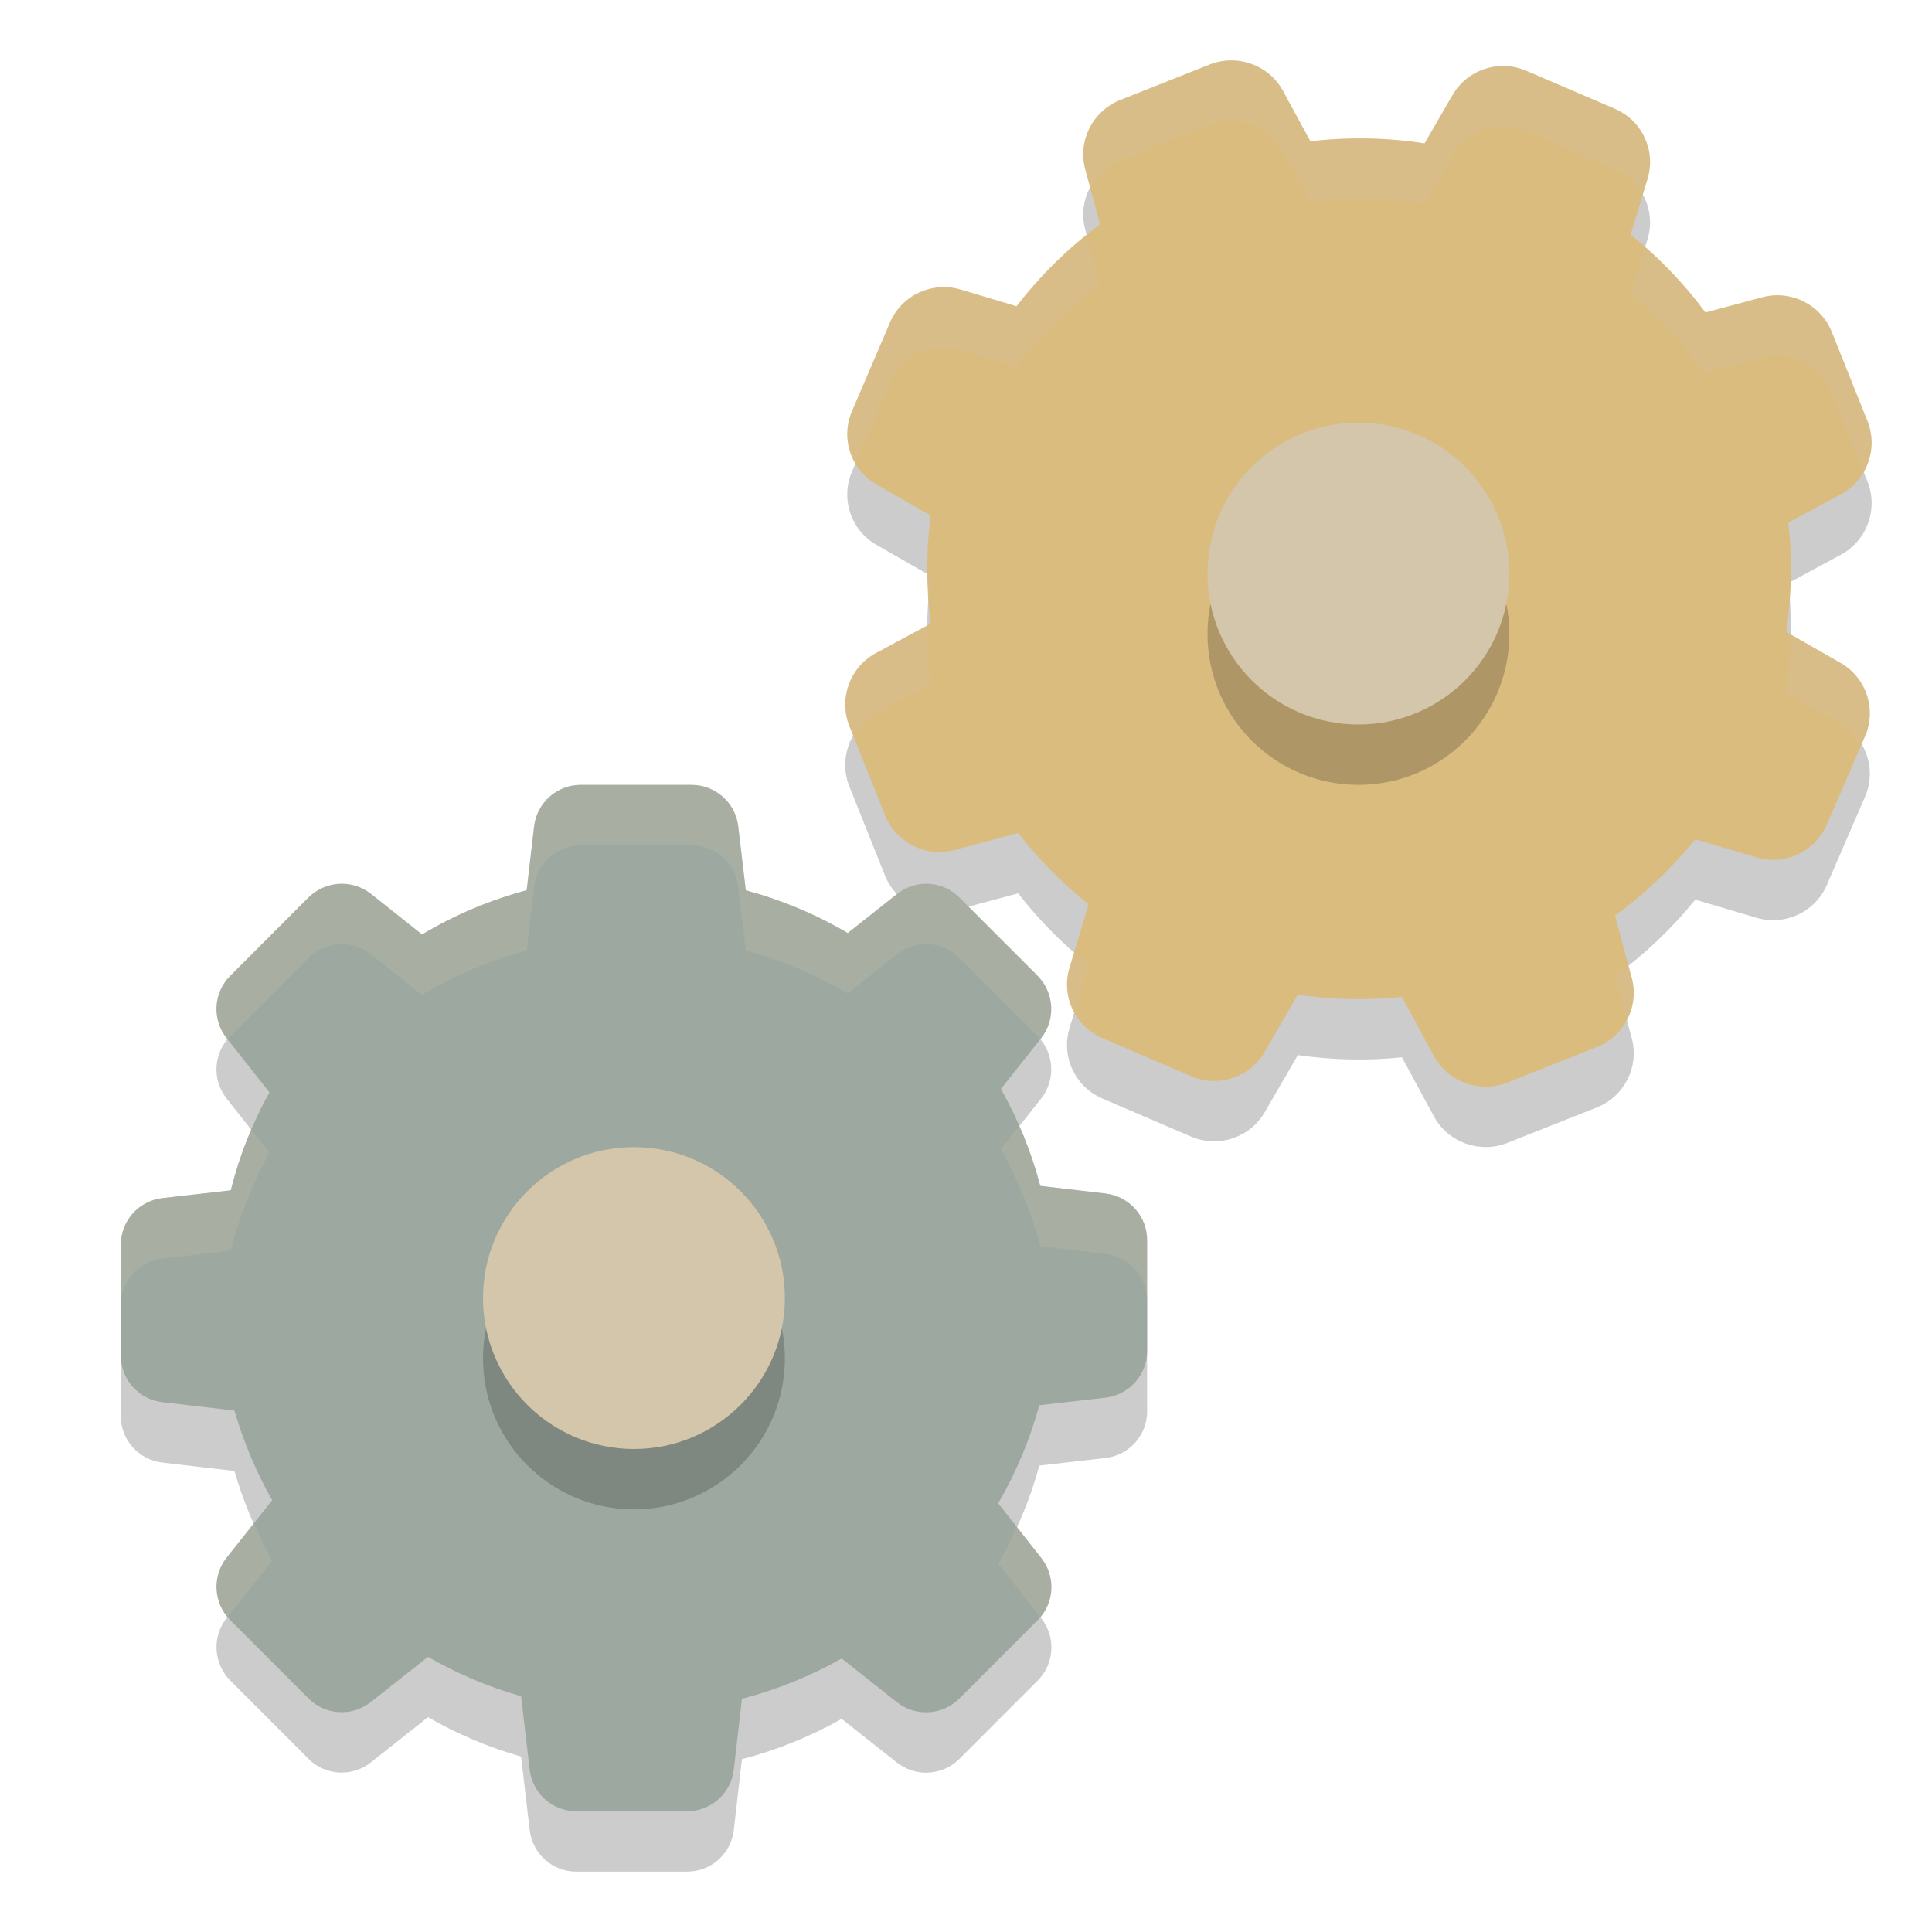<svg xmlns="http://www.w3.org/2000/svg" width="32" height="32" version="1.1">
 <path style="opacity:0.2" d="M 26.748,2.802 25.279,2.172 C 24.827,1.978 24.301,2.153 24.057,2.577 L 23.595,3.375 C 22.97,3.277 22.334,3.267 21.704,3.34 L 21.252,2.508 C 21.02,2.078 20.497,1.889 20.04,2.067 l -1.486,0.59 c -0.455,0.182 -0.707,0.674 -0.579,1.147 l 0.245,0.911 C 17.698,5.103 17.233,5.558 16.838,6.073 L 15.911,5.796 C 15.439,5.656 14.938,5.888 14.743,6.338 L 14.113,7.808 C 13.917,8.258 14.093,8.783 14.519,9.025 l 0.894,0.513 c -0.074,0.596 -0.073,1.197 0.002,1.791 l -0.905,0.487 c -0.432,0.231 -0.622,0.753 -0.443,1.207 l 0.592,1.48 c 0.183,0.453 0.676,0.704 1.152,0.576 l 1.053,-0.282 c 0.34,0.438 0.732,0.833 1.166,1.182 l -0.316,1.052 c -0.141,0.47 0.092,0.969 0.545,1.164 l 1.468,0.63 c 0.452,0.194 0.978,0.019 1.222,-0.405 l 0.547,-0.944 c 0.572,0.082 1.152,0.096 1.725,0.036 l 0.529,0.979 c 0.232,0.43 0.756,0.619 1.212,0.441 L 26.448,18.343 c 0.455,-0.182 0.707,-0.673 0.579,-1.147 l -0.277,-1.03 c 0.497,-0.364 0.943,-0.789 1.329,-1.265 l 1.011,0.3 c 0.472,0.14 0.973,-0.092 1.168,-0.542 l 0.633,-1.462 c 0.195,-0.45 0.019,-0.975 -0.407,-1.217 l -0.897,-0.512 c 0.089,-0.6 0.102,-1.209 0.033,-1.81 L 30.49,9.188 C 30.922,8.956 31.112,8.435 30.933,7.98 L 30.341,6.5 C 30.158,6.047 29.665,5.796 29.189,5.924 L 28.248,6.175 C 27.891,5.694 27.476,5.262 27.009,4.887 l 0.277,-0.915 c 0.148,-0.472 -0.086,-0.975 -0.538,-1.169 z"/>
 <path style="opacity:0.2" d="m 3.883,24.365 c 0.151,0.517 0.36,1.016 0.625,1.483 l -0.754,0.951 c -0.246,0.311 -0.218,0.754 0.058,1.034 l 1.298,1.299 c 0.28,0.28 0.723,0.305 1.034,0.058 l 0.945,-0.748 c 0.486,0.28 1.003,0.499 1.542,0.652 l 0.142,1.216 C 8.818,30.705 9.151,31 9.545,31 h 1.837 c 0.394,0 0.726,-0.295 0.772,-0.689 l 0.135,-1.173 c 0.578,-0.151 1.132,-0.375 1.652,-0.668 l 0.914,0.723 c 0.311,0.246 0.754,0.219 1.034,-0.058 l 1.298,-1.299 c 0.28,-0.28 0.305,-0.723 0.058,-1.034 l -0.711,-0.902 c 0.295,-0.511 0.526,-1.056 0.68,-1.625 l 1.095,-0.126 C 18.705,24.103 19,23.771 19,23.377 v -1.837 c 0,-0.394 -0.295,-0.726 -0.689,-0.772 l -1.08,-0.126 c -0.148,-0.563 -0.369,-1.102 -0.652,-1.606 l 0.665,-0.84 c 0.246,-0.311 0.218,-0.754 -0.058,-1.034 l -1.295,-1.296 c -0.28,-0.28 -0.723,-0.305 -1.034,-0.058 l -0.815,0.646 c -0.529,-0.311 -1.095,-0.548 -1.689,-0.708 L 12.228,14.689 C 12.182,14.295 11.849,14 11.455,14 H 9.618 c -0.394,0 -0.726,0.295 -0.772,0.689 L 8.723,15.745 C 8.114,15.908 7.532,16.154 6.991,16.477 L 6.145,15.806 c -0.311,-0.246 -0.754,-0.218 -1.034,0.058 l -1.298,1.299 c -0.28,0.28 -0.305,0.723 -0.058,1.034 l 0.708,0.896 C 4.178,19.604 3.963,20.149 3.822,20.715 L 2.689,20.844 c -0.394,0.046 -0.689,0.379 -0.689,0.772 v 1.837 c 0,0.394 0.295,0.726 0.689,0.772 l 1.194,0.139 z"/>
 <path style="fill:#9da9a0" d="m 3.883,23.365 c 0.151,0.517 0.36,1.016 0.625,1.483 l -0.754,0.951 c -0.246,0.311 -0.218,0.754 0.058,1.034 l 1.298,1.299 c 0.28,0.28 0.723,0.305 1.034,0.058 L 7.089,27.443 c 0.486,0.28 1.003,0.499 1.542,0.652 l 0.142,1.216 c 0.046,0.394 0.378,0.689 0.772,0.689 h 1.837 c 0.394,0 0.726,-0.295 0.772,-0.689 l 0.135,-1.173 c 0.578,-0.151 1.132,-0.375 1.652,-0.668 l 0.914,0.723 c 0.311,0.246 0.754,0.219 1.034,-0.058 l 1.298,-1.299 c 0.28,-0.28 0.305,-0.723 0.058,-1.034 l -0.711,-0.902 c 0.295,-0.511 0.526,-1.056 0.68,-1.625 L 18.311,23.15 C 18.705,23.103 19,22.771 19,22.377 v -1.837 c 0,-0.394 -0.295,-0.726 -0.689,-0.772 l -1.08,-0.126 c -0.148,-0.563 -0.369,-1.102 -0.652,-1.606 l 0.665,-0.84 c 0.246,-0.311 0.218,-0.754 -0.058,-1.034 l -1.295,-1.296 c -0.28,-0.28 -0.723,-0.305 -1.034,-0.058 l -0.815,0.646 c -0.529,-0.311 -1.095,-0.548 -1.689,-0.708 L 12.228,13.689 C 12.182,13.295 11.849,13 11.455,13 H 9.618 c -0.394,0 -0.726,0.295 -0.772,0.689 L 8.723,14.745 C 8.114,14.908 7.532,15.154 6.991,15.477 L 6.145,14.806 c -0.311,-0.246 -0.754,-0.218 -1.034,0.058 l -1.298,1.299 c -0.28,0.28 -0.305,0.723 -0.058,1.034 l 0.708,0.896 C 4.178,18.604 3.963,19.149 3.822,19.715 l -1.132,0.129 c -0.394,0.046 -0.689,0.379 -0.689,0.772 v 1.837 c 0,0.394 0.295,0.726 0.689,0.772 l 1.194,0.139 z"/>
 <circle style="opacity:0.2" cx="10.5" cy="22.5" r="2.5"/>
 <circle style="fill:#d3c6aa" cx="10.5" cy="21.5" r="2.5"/>
 <path style="fill:#dbbc7f" d="M 26.748,1.802 25.279,1.172 C 24.827,0.978 24.301,1.153 24.057,1.577 L 23.595,2.375 C 22.97,2.277 22.334,2.267 21.704,2.34 L 21.252,1.508 C 21.02,1.078 20.497,0.889 20.04,1.067 l -1.486,0.59 c -0.455,0.182 -0.707,0.674 -0.579,1.147 l 0.245,0.911 C 17.698,4.103 17.233,4.558 16.838,5.073 L 15.911,4.796 C 15.439,4.656 14.938,4.888 14.743,5.338 L 14.113,6.808 C 13.917,7.258 14.093,7.783 14.519,8.025 l 0.894,0.513 c -0.074,0.596 -0.073,1.197 0.002,1.791 l -0.905,0.487 c -0.432,0.231 -0.622,0.753 -0.443,1.207 l 0.592,1.48 c 0.183,0.453 0.676,0.704 1.152,0.576 l 1.053,-0.282 c 0.34,0.438 0.732,0.833 1.166,1.182 l -0.316,1.052 c -0.141,0.47 0.092,0.969 0.545,1.164 l 1.468,0.63 c 0.452,0.194 0.978,0.019 1.222,-0.405 l 0.547,-0.944 c 0.572,0.082 1.152,0.096 1.725,0.036 l 0.529,0.979 c 0.232,0.43 0.756,0.619 1.212,0.441 L 26.448,17.343 c 0.455,-0.182 0.707,-0.673 0.579,-1.147 l -0.277,-1.03 c 0.497,-0.364 0.943,-0.789 1.329,-1.265 l 1.011,0.3 c 0.472,0.14 0.973,-0.092 1.168,-0.542 L 30.891,12.196 c 0.195,-0.45 0.019,-0.975 -0.407,-1.217 L 29.587,10.467 C 29.676,9.867 29.689,9.257 29.62,8.656 L 30.49,8.188 C 30.922,7.956 31.112,7.435 30.933,6.98 L 30.341,5.5 C 30.158,5.047 29.665,4.796 29.189,4.924 L 28.248,5.176 C 27.891,4.694 27.476,4.262 27.009,3.887 l 0.277,-0.915 c 0.148,-0.472 -0.086,-0.975 -0.538,-1.169 z"/>
 <circle style="opacity:0.2" cx="22.5" cy="10.5" r="2.5"/>
 <circle style="fill:#d3c6aa" cx="22.5" cy="9.5" r="2.5"/>
 <path style="fill:#d3c6aa;opacity:0.2" d="M 9.619 13 C 9.225 13 8.892 13.296 8.846 13.689 L 8.723 14.744 C 8.113 14.907 7.532 15.153 6.99 15.477 L 6.145 14.807 C 5.834 14.56 5.391 14.588 5.111 14.865 L 3.812 16.164 C 3.532 16.444 3.508 16.886 3.754 17.197 L 3.773 17.221 C 3.788 17.203 3.796 17.181 3.812 17.164 L 5.111 15.865 C 5.391 15.588 5.834 15.56 6.145 15.807 L 6.99 16.477 C 7.532 16.153 8.113 15.907 8.723 15.744 L 8.846 14.689 C 8.892 14.296 9.225 14 9.619 14 L 11.455 14 C 11.849 14 12.182 14.296 12.229 14.689 L 12.352 15.744 C 12.945 15.904 13.51 16.142 14.039 16.453 L 14.855 15.807 C 15.166 15.56 15.609 15.585 15.889 15.865 L 17.186 17.16 C 17.202 17.177 17.21 17.199 17.225 17.217 L 17.242 17.195 C 17.488 16.884 17.462 16.44 17.186 16.16 L 15.889 14.865 C 15.609 14.585 15.166 14.56 14.855 14.807 L 14.039 15.453 C 13.51 15.142 12.945 14.904 12.352 14.744 L 12.229 13.689 C 12.182 13.296 11.849 13 11.455 13 L 9.619 13 z M 16.877 18.656 L 16.578 19.035 C 16.861 19.54 17.083 20.077 17.23 20.641 L 18.311 20.768 C 18.704 20.814 19 21.145 19 21.539 L 19 20.539 C 19 20.145 18.704 19.814 18.311 19.768 L 17.23 19.641 C 17.141 19.301 17.017 18.976 16.877 18.656 z M 4.166 18.719 C 4.028 19.042 3.908 19.373 3.822 19.715 L 2.689 19.844 C 2.296 19.89 2 20.223 2 20.617 L 2 21.617 C 2 21.223 2.296 20.89 2.689 20.844 L 3.822 20.715 C 3.964 20.149 4.178 19.605 4.461 19.094 L 4.166 18.719 z M 4.205 25.23 L 3.754 25.799 C 3.523 26.09 3.543 26.495 3.773 26.775 L 4.508 25.848 C 4.395 25.648 4.298 25.44 4.205 25.23 z M 16.84 25.287 C 16.745 25.495 16.65 25.702 16.535 25.9 L 17.227 26.779 C 17.461 26.499 17.477 26.095 17.246 25.803 L 16.84 25.287 z"/>
 <path style="fill:#d3c6aa;opacity:0.2" d="M 20.389 1 C 20.272 1.001 20.155 1.022 20.041 1.066 L 18.555 1.656 C 18.099 1.838 17.847 2.331 17.975 2.805 L 18.057 3.107 C 18.161 2.909 18.333 2.745 18.555 2.656 L 20.041 2.066 C 20.497 1.888 21.02 2.077 21.252 2.508 L 21.705 3.34 C 22.335 3.267 22.97 3.277 23.596 3.375 L 24.057 2.578 C 24.3 2.153 24.827 1.977 25.279 2.172 L 26.748 2.803 C 26.954 2.891 27.107 3.048 27.207 3.232 L 27.285 2.973 C 27.433 2.5 27.2 1.997 26.748 1.803 L 25.279 1.172 C 24.827 0.977 24.3 1.153 24.057 1.578 L 23.596 2.375 C 22.97 2.277 22.335 2.267 21.705 2.34 L 21.252 1.508 C 21.078 1.185 20.739 0.998 20.389 1 z M 18 3.902 C 17.57 4.249 17.174 4.634 16.838 5.072 L 15.912 4.795 C 15.44 4.655 14.937 4.887 14.742 5.338 L 14.113 6.809 C 13.988 7.097 14.028 7.408 14.176 7.664 L 14.742 6.338 C 14.937 5.887 15.44 5.655 15.912 5.795 L 16.838 6.072 C 17.232 5.558 17.698 5.103 18.221 4.715 L 18 3.902 z M 27.246 4.104 L 27.01 4.887 C 27.477 5.262 27.891 5.694 28.248 6.176 L 29.189 5.924 C 29.665 5.796 30.157 6.047 30.34 6.5 L 30.863 7.803 C 31.002 7.556 31.043 7.259 30.934 6.98 L 30.34 5.5 C 30.157 5.047 29.665 4.796 29.189 4.924 L 28.248 5.176 C 27.955 4.781 27.614 4.428 27.246 4.104 z M 15.363 9.51 C 15.365 9.649 15.379 9.787 15.389 9.926 C 15.398 9.797 15.398 9.668 15.414 9.539 L 15.363 9.51 z M 29.656 9.637 L 29.619 9.656 C 29.63 9.746 29.626 9.837 29.633 9.928 C 29.64 9.831 29.653 9.734 29.656 9.637 z M 15.361 10.359 L 14.51 10.816 C 14.078 11.048 13.888 11.571 14.066 12.025 L 14.137 12.203 C 14.224 12.047 14.342 11.906 14.51 11.816 L 15.416 11.33 C 15.375 11.008 15.358 10.683 15.361 10.359 z M 29.66 10.508 C 29.657 10.828 29.635 11.149 29.588 11.467 L 30.484 11.979 C 30.638 12.066 30.745 12.196 30.828 12.34 L 30.891 12.195 C 31.086 11.745 30.911 11.221 30.484 10.979 L 29.66 10.508 z M 17.795 15.768 L 17.715 16.033 C 17.639 16.287 17.677 16.546 17.795 16.764 L 18.031 15.98 C 17.948 15.914 17.875 15.838 17.795 15.768 z M 26.971 15.982 C 26.896 16.042 26.827 16.109 26.75 16.166 L 26.945 16.893 C 27.056 16.684 27.093 16.438 27.027 16.195 L 26.971 15.982 z"/>
</svg>
